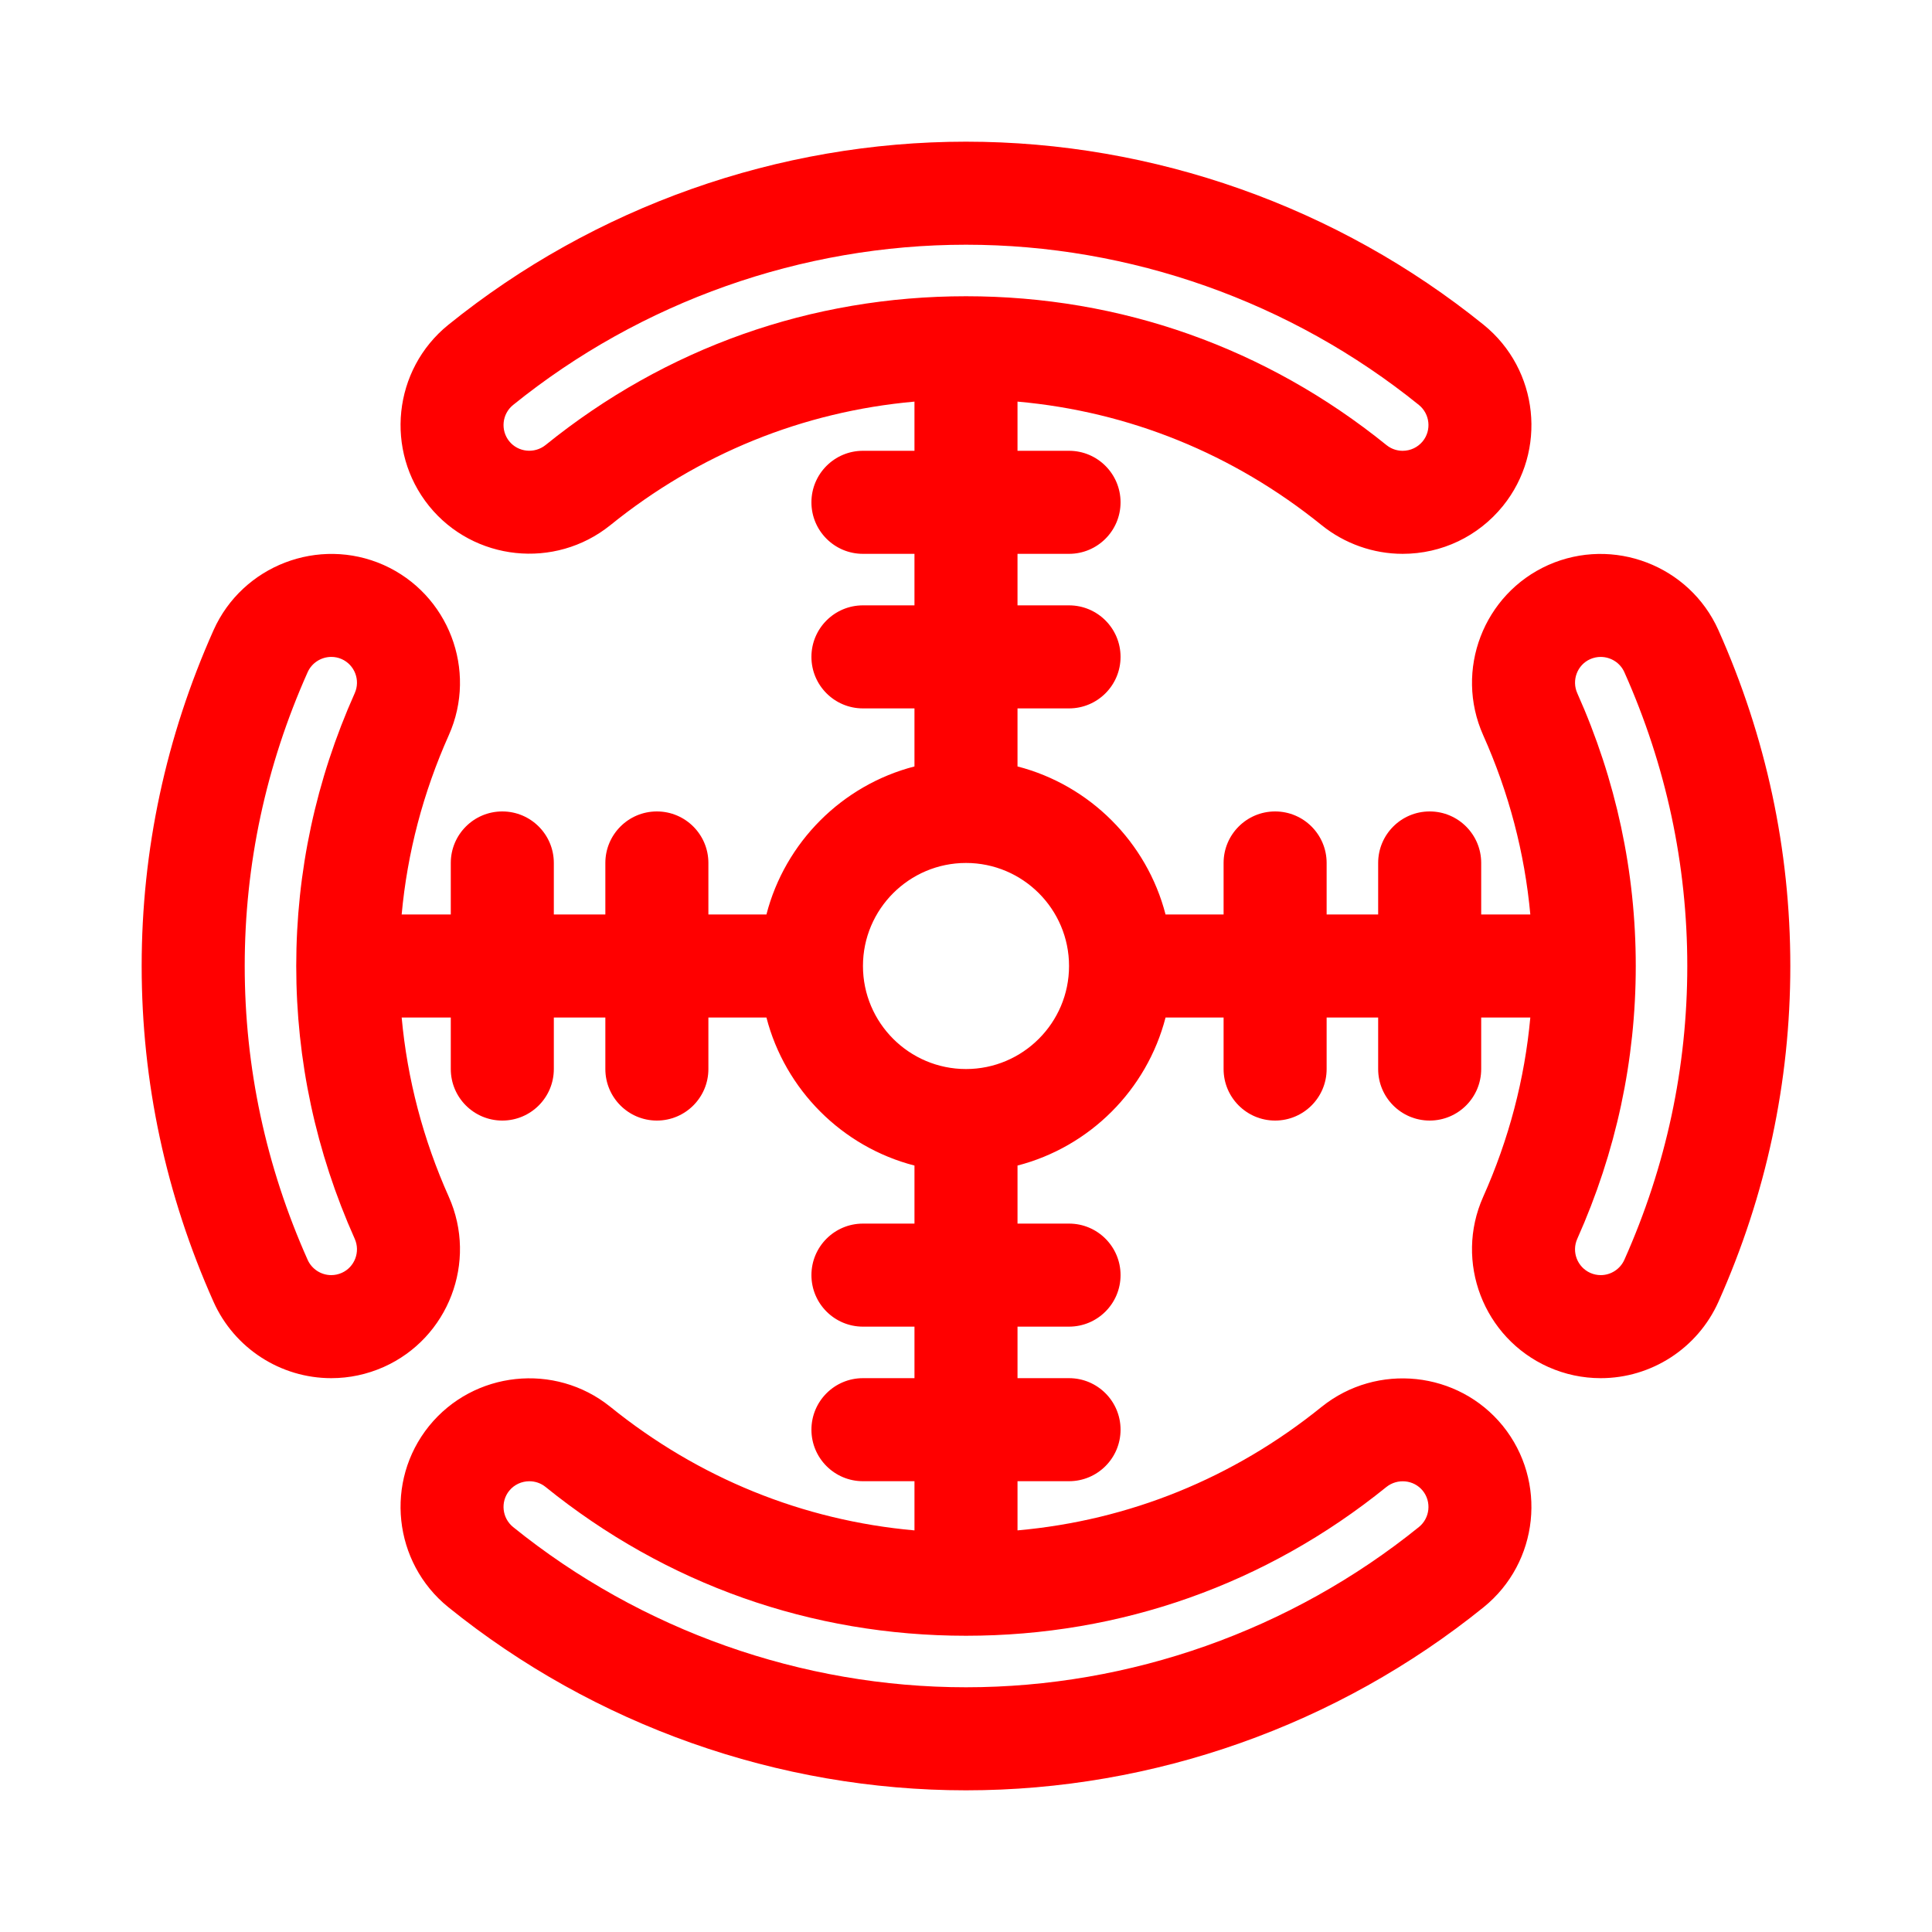 <svg id="aim" fill="#F00" enable-background="new 0 0 300 300" height="32" viewBox="0 0 300 300" width="32" xmlns="http://www.w3.org/2000/svg"><g><path d="m266.831 97.837c-4.497-10.032-16.336-14.569-26.413-10.103-10.066 4.494-14.604 16.343-10.112 26.421 3.998 8.943 6.445 18.279 7.322 27.845h-7.628v-8c0-4.418-3.582-8-8-8s-8 3.582-8 8v8h-8v-8c0-4.418-3.582-8-8-8s-8 3.582-8 8v8h-9.013c-2.901-11.228-11.759-20.087-22.987-22.987v-9.013h8c4.418 0 8-3.582 8-8s-3.582-8-8-8h-8v-8h8c4.418 0 8-3.582 8-8s-3.582-8-8-8h-8v-7.638c17.313 1.543 33.511 8.097 47.255 19.21 3.554 2.855 8.011 4.428 12.55 4.428 6.067 0 11.738-2.703 15.567-7.427 6.921-8.57 5.586-21.187-2.984-28.132-22.7-18.34-51.248-28.441-80.388-28.441s-57.688 10.101-80.396 28.448c-8.562 6.938-9.897 19.555-2.968 28.137 6.922 8.54 19.532 9.879 28.128 2.972 13.727-11.1 29.923-17.651 47.235-19.194v7.637h-8c-4.418 0-8 3.582-8 8s3.582 8 8 8h8v8h-8c-4.418 0-8 3.582-8 8s3.582 8 8 8h8v9.013c-11.228 2.901-20.087 11.759-22.987 22.987h-9.012v-8c0-4.418-3.582-8-8-8s-8 3.582-8 8v8h-8v-8c0-4.418-3.582-8-8-8s-8 3.582-8 8v8h-7.628c.877-9.566 3.325-18.903 7.325-27.853 4.489-10.07-.049-21.919-10.136-26.423-10.056-4.453-21.896.08-26.397 10.123-7.408 16.591-11.164 34.137-11.164 52.153s3.756 35.562 11.169 52.163c3.224 7.191 10.394 11.837 18.269 11.837 2.809 0 5.543-.581 8.145-1.734 10.066-4.494 14.604-16.343 10.112-26.421-3.998-8.943-6.445-18.279-7.322-27.845h7.627v8c0 4.418 3.582 8 8 8s8-3.582 8-8v-8h8v8c0 4.418 3.582 8 8 8s8-3.582 8-8v-8h9.013c2.901 11.228 11.759 20.087 22.987 22.987v9.013h-8c-4.418 0-8 3.582-8 8s3.582 8 8 8h8v8h-8c-4.418 0-8 3.582-8 8s3.582 8 8 8h8v7.638c-17.313-1.543-33.512-8.097-47.259-19.213-8.579-6.887-21.188-5.544-28.113 3.002-6.921 8.57-5.586 21.187 2.984 28.132 22.7 18.34 51.248 28.441 80.388 28.441s57.688-10.101 80.396-28.448c8.562-6.938 9.897-19.555 2.965-28.14-6.914-8.52-19.517-9.862-28.125-2.969-13.727 11.1-29.923 17.651-47.235 19.194v-7.637h8c4.418 0 8-3.582 8-8s-3.582-8-8-8h-8v-8h8c4.418 0 8-3.582 8-8s-3.582-8-8-8h-8v-9.013c11.228-2.901 20.087-11.759 22.987-22.987h9.012v8c0 4.418 3.582 8 8 8s8-3.582 8-8v-8h8v8c0 4.418 3.582 8 8 8s8-3.582 8-8v-8h7.628c-.877 9.566-3.325 18.903-7.325 27.853-4.489 10.07.049 21.919 10.135 26.422 2.582 1.145 5.316 1.726 8.125 1.726 7.874 0 15.045-4.646 18.273-11.848 7.408-16.591 11.164-34.137 11.164-52.153s-3.756-35.562-11.169-52.163zm-182.108-28.737c-1.729 1.389-4.267 1.125-5.647-.579-1.387-1.718-1.117-4.248.594-5.634 19.86-16.049 44.838-24.887 70.33-24.887s50.47 8.838 70.323 24.88c1.719 1.393 1.988 3.923.61 5.629-.768.948-1.908 1.491-3.129 1.491-.643 0-1.603-.156-2.509-.885-18.701-15.122-41.279-23.115-65.295-23.115s-46.594 7.993-65.277 23.1zm-29.639 123.266c.898 2.017-.01 4.39-2.006 5.281-.528.234-1.08.353-1.641.353-1.58 0-3.021-.936-3.664-2.371-6.485-14.525-9.773-29.876-9.773-45.629s3.288-31.104 9.769-45.618c.669-1.492 2.147-2.378 3.684-2.378.539 0 1.086.109 1.606.34 2.016.9 2.924 3.273 2.028 5.282-6.029 13.488-9.087 27.745-9.087 42.374s3.058 28.886 9.084 42.366zm160.183 38.542c1.735-1.392 4.279-1.128 5.658.571 1.387 1.718 1.117 4.248-.594 5.634-19.861 16.049-44.839 24.887-70.331 24.887s-50.47-8.838-70.323-24.88c-1.719-1.393-1.988-3.923-.609-5.631.791-.977 1.957-1.481 3.129-1.481.885 0 1.773.287 2.508.877 18.701 15.122 41.279 23.115 65.295 23.115s46.594-7.993 65.267-23.092zm-65.267-64.908c-8.822 0-16-7.178-16-16s7.178-16 16-16 16 7.178 16 16-7.178 16-16 16zm102.231 29.618c-.648 1.446-2.089 2.382-3.669 2.382-.561 0-1.112-.118-1.621-.344-2.016-.9-2.924-3.273-2.028-5.282 6.029-13.488 9.087-27.745 9.087-42.374s-3.058-28.886-9.084-42.366c-.898-2.017.01-4.39 2.005-5.28.53-.235 1.084-.347 1.63-.347 1.54 0 3.012.884 3.676 2.364 6.485 14.525 9.773 29.876 9.773 45.629s-3.288 31.104-9.769 45.618z"/></g></svg>